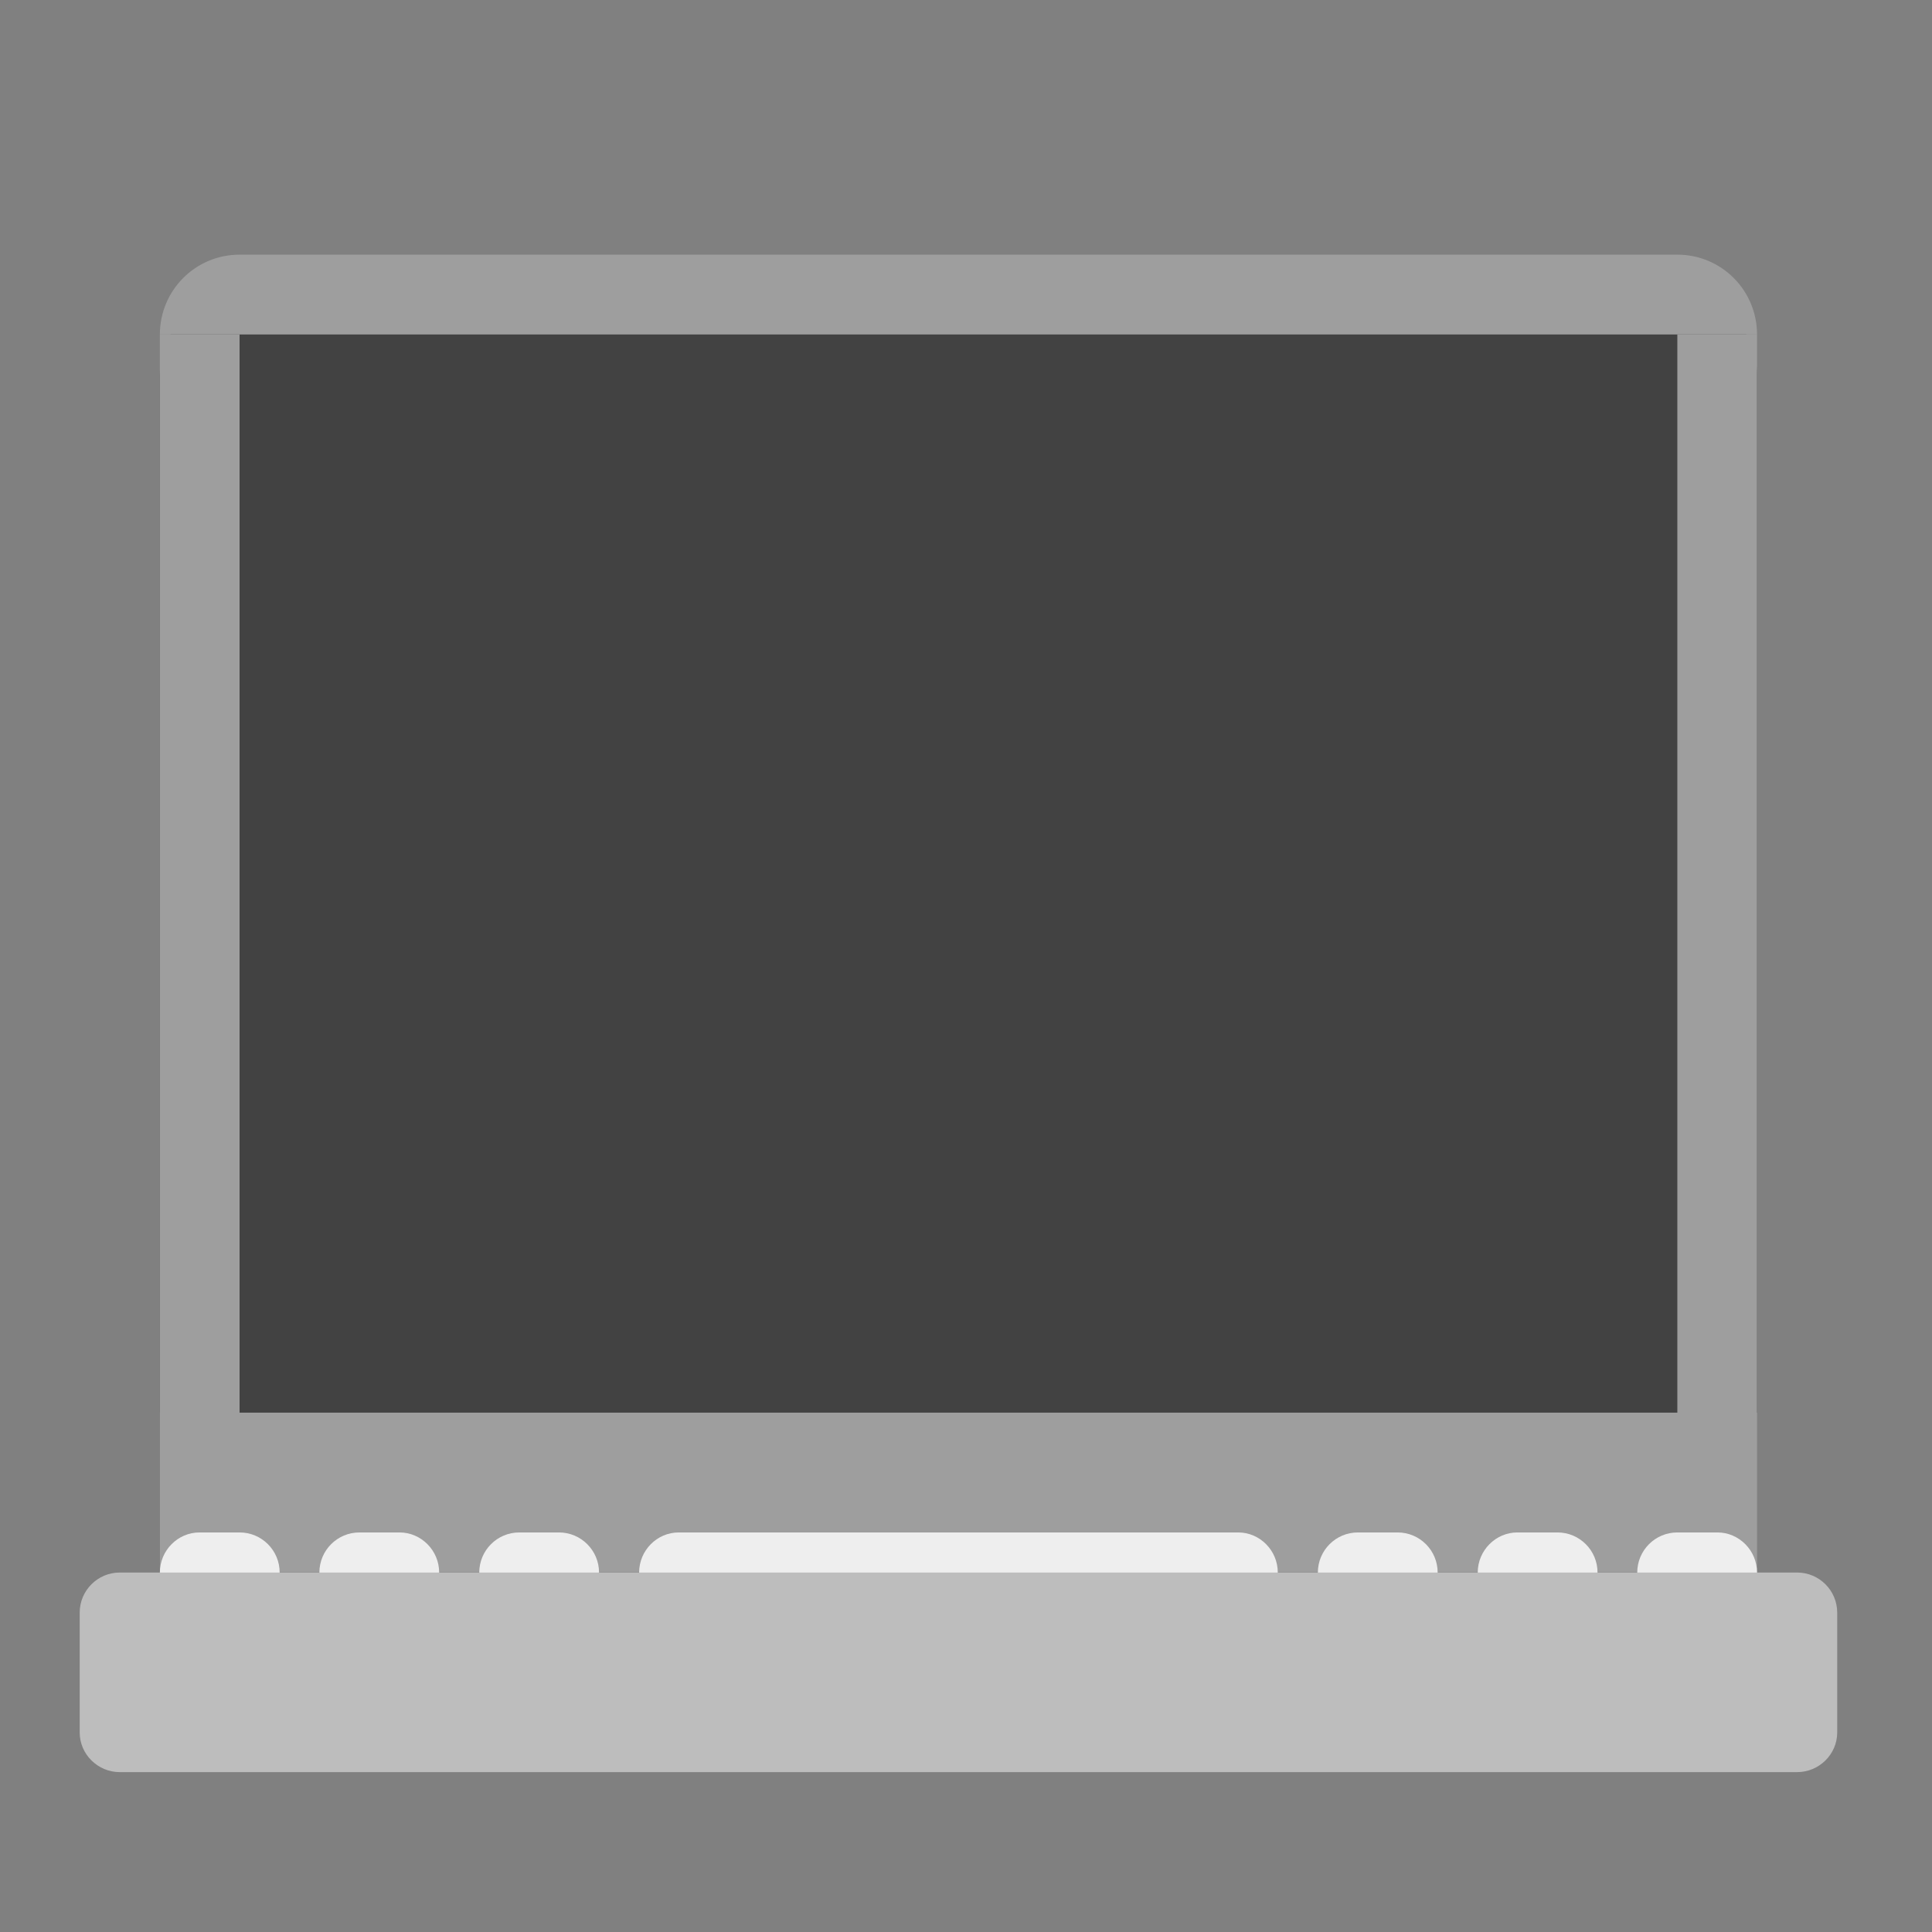 <?xml version="1.0" encoding="UTF-8"?>
<svg xmlns="http://www.w3.org/2000/svg" xmlns:xlink="http://www.w3.org/1999/xlink" width="16px" height="16px" viewBox="0 0 16 16" version="1.1">
<rect x="0" y="0" width="16" height="16" fill="#808080" stroke="none"/>
<g id="surface1">
<path style=" stroke:none;fill-rule:nonzero;fill:rgb(25.882%,25.882%,25.882%);fill-opacity:1;" d="M 1.984 2.441 L 13.891 2.441 C 14.258 2.441 14.551 2.734 14.551 3.102 L 14.551 13.355 C 14.551 13.719 14.258 14.016 13.891 14.016 L 1.984 14.016 C 1.617 14.016 1.324 13.719 1.324 13.355 L 1.324 3.102 C 1.324 2.734 1.617 2.441 1.984 2.441 Z M 1.984 2.441 "/>
<path style=" stroke:none;fill-rule:nonzero;fill:rgb(61.961%,61.961%,61.961%);fill-opacity:1;" d="M 14.551 11.699 L 14.551 13.023 L 1.324 13.023 L 1.324 11.699 Z M 14.551 11.699 "/>
<path style=" stroke:none;fill-rule:nonzero;fill:rgb(61.961%,61.961%,61.961%);fill-opacity:1;" d="M 1.324 2.77 L 1.984 2.77 L 1.984 13.355 L 1.324 13.355 Z M 1.324 2.77 "/>
<path style=" stroke:none;fill-rule:nonzero;fill:rgb(93.333%,93.333%,93.333%);fill-opacity:1;" d="M 1.652 12.691 L 1.984 12.691 C 2.168 12.691 2.316 12.84 2.316 13.023 L 2.316 13.355 C 2.316 13.535 2.168 13.684 1.984 13.684 L 1.652 13.684 C 1.473 13.684 1.324 13.535 1.324 13.355 L 1.324 13.023 C 1.324 12.84 1.473 12.691 1.652 12.691 Z M 1.652 12.691 "/>
<path style=" stroke:none;fill-rule:nonzero;fill:rgb(93.333%,93.333%,93.333%);fill-opacity:1;" d="M 11.246 12.691 L 11.574 12.691 C 11.758 12.691 11.906 12.84 11.906 13.023 L 11.906 13.355 C 11.906 13.535 11.758 13.684 11.574 13.684 L 11.246 13.684 C 11.062 13.684 10.914 13.535 10.914 13.355 L 10.914 13.023 C 10.914 12.84 11.062 12.691 11.246 12.691 Z M 11.246 12.691 "/>
<path style=" stroke:none;fill-rule:nonzero;fill:rgb(93.333%,93.333%,93.333%);fill-opacity:1;" d="M 5.621 12.691 L 10.254 12.691 C 10.434 12.691 10.582 12.84 10.582 13.023 L 10.582 13.355 C 10.582 13.535 10.434 13.684 10.254 13.684 L 5.621 13.684 C 5.441 13.684 5.293 13.535 5.293 13.355 L 5.293 13.023 C 5.293 12.84 5.441 12.691 5.621 12.691 Z M 5.621 12.691 "/>
<path style=" stroke:none;fill-rule:nonzero;fill:rgb(93.333%,93.333%,93.333%);fill-opacity:1;" d="M 12.566 12.691 L 12.898 12.691 C 13.082 12.691 13.23 12.84 13.23 13.023 L 13.23 13.355 C 13.23 13.535 13.082 13.684 12.898 13.684 L 12.566 13.684 C 12.387 13.684 12.238 13.535 12.238 13.355 L 12.238 13.023 C 12.238 12.84 12.387 12.691 12.566 12.691 Z M 12.566 12.691 "/>
<path style=" stroke:none;fill-rule:nonzero;fill:rgb(61.961%,61.961%,61.961%);fill-opacity:1;" d="M 13.891 2.77 L 14.551 2.77 L 14.551 13.355 L 13.891 13.355 Z M 13.891 2.77 "/>
<path style=" stroke:none;fill-rule:nonzero;fill:rgb(93.333%,93.333%,93.333%);fill-opacity:1;" d="M 13.891 12.691 L 14.223 12.691 C 14.402 12.691 14.551 12.84 14.551 13.023 L 14.551 13.355 C 14.551 13.535 14.402 13.684 14.223 13.684 L 13.891 13.684 C 13.707 13.684 13.559 13.535 13.559 13.355 L 13.559 13.023 C 13.559 12.84 13.707 12.691 13.891 12.691 Z M 13.891 12.691 "/>
<path style=" stroke:none;fill-rule:nonzero;fill:rgb(93.333%,93.333%,93.333%);fill-opacity:1;" d="M 2.977 12.691 L 3.309 12.691 C 3.488 12.691 3.637 12.84 3.637 13.023 L 3.637 13.355 C 3.637 13.535 3.488 13.684 3.309 13.684 L 2.977 13.684 C 2.793 13.684 2.645 13.535 2.645 13.355 L 2.645 13.023 C 2.645 12.84 2.793 12.691 2.977 12.691 Z M 2.977 12.691 "/>
<path style=" stroke:none;fill-rule:nonzero;fill:rgb(93.333%,93.333%,93.333%);fill-opacity:1;" d="M 4.301 12.691 L 4.629 12.691 C 4.812 12.691 4.961 12.84 4.961 13.023 L 4.961 13.355 C 4.961 13.535 4.812 13.684 4.629 13.684 L 4.301 13.684 C 4.117 13.684 3.969 13.535 3.969 13.355 L 3.969 13.023 C 3.969 12.84 4.117 12.691 4.301 12.691 Z M 4.301 12.691 "/>
<path style=" stroke:none;fill-rule:nonzero;fill:rgb(74.118%,74.118%,74.118%);fill-opacity:1;" d="M 0.992 13.023 L 14.883 13.023 C 15.066 13.023 15.215 13.172 15.215 13.355 L 15.215 14.348 C 15.215 14.527 15.066 14.676 14.883 14.676 L 0.992 14.676 C 0.809 14.676 0.66 14.527 0.66 14.348 L 0.66 13.355 C 0.66 13.172 0.809 13.023 0.992 13.023 Z M 0.992 13.023 "/>
<path style=" stroke:none;fill-rule:nonzero;fill:rgb(61.961%,61.961%,61.961%);fill-opacity:1;" d="M 1.984 2.109 C 1.617 2.109 1.324 2.406 1.324 2.77 L 14.551 2.77 C 14.551 2.406 14.258 2.109 13.891 2.109 Z M 1.984 2.109 "/>
</g>
</svg>
